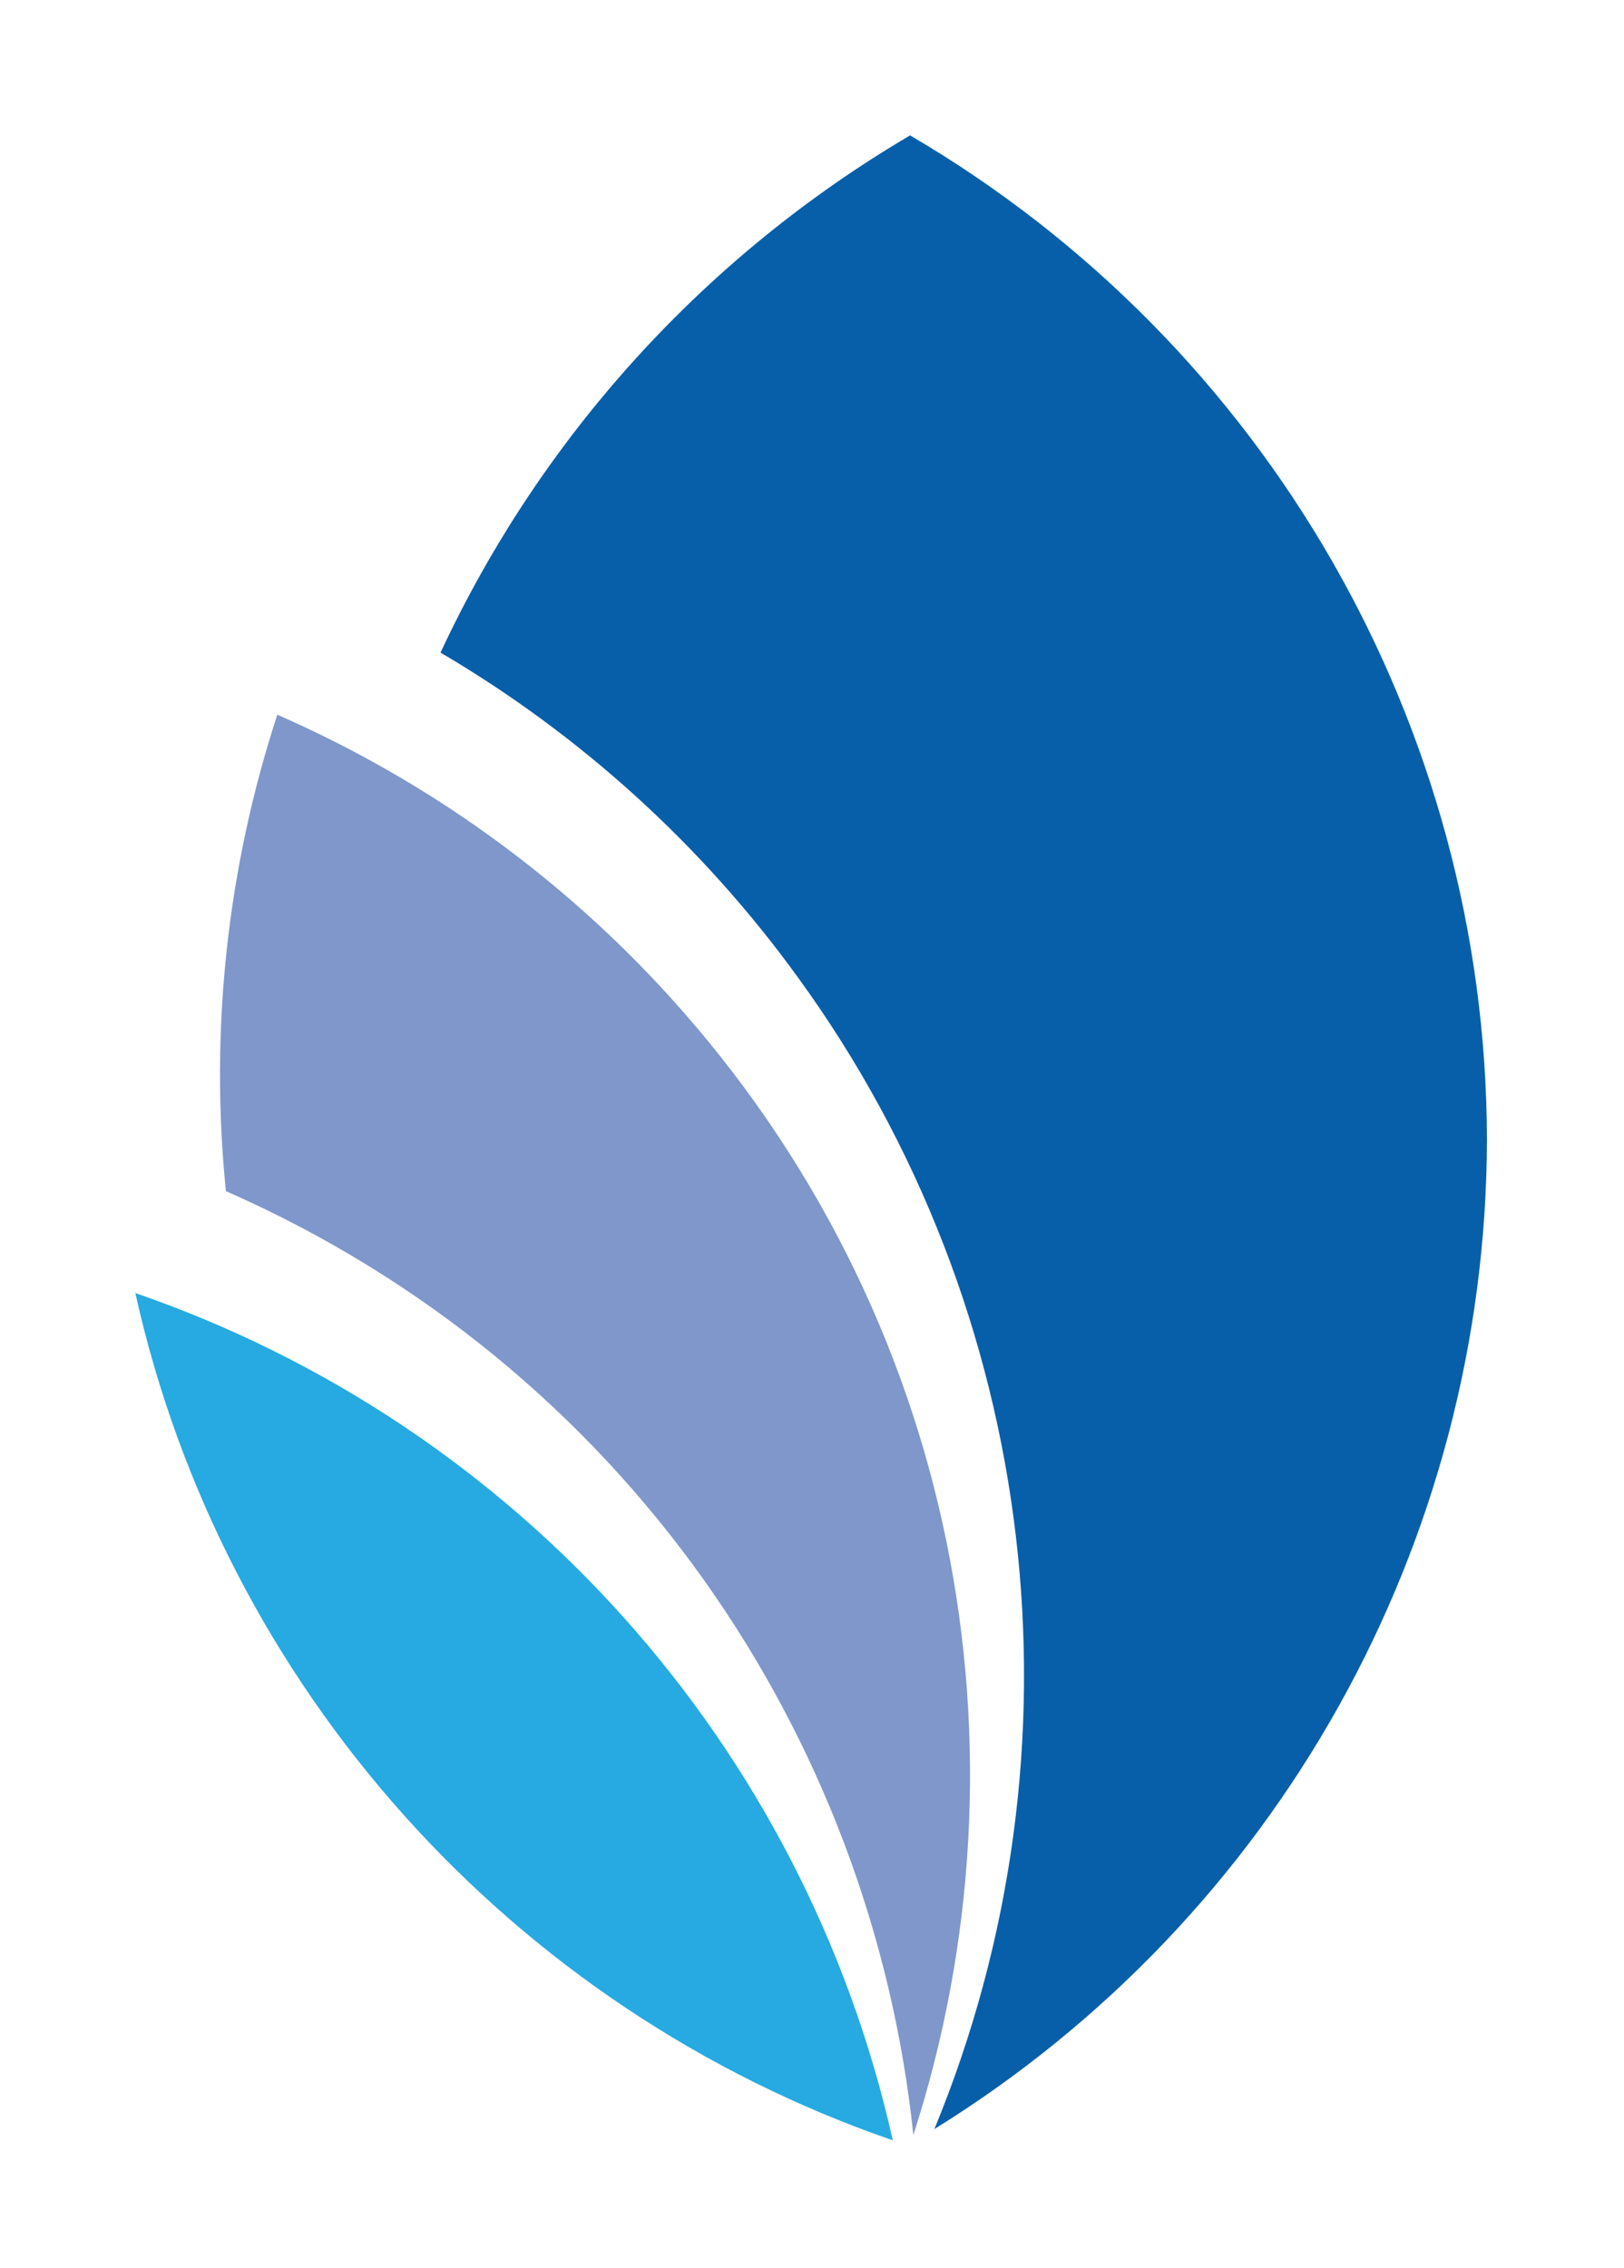 <?xml version="1.0" encoding="UTF-8"?>
<svg width="96px" height="134px" viewBox="0 0 96 134" version="1.1" xmlns="http://www.w3.org/2000/svg" xmlns:xlink="http://www.w3.org/1999/xlink">
    <!-- Generator: Sketch 52.4 (67378) - http://www.bohemiancoding.com/sketch -->
    <title>fifco-flame</title>
    <desc>Created with Sketch.</desc>
    <defs>
        <filter x="-20.0%" y="-13.4%" width="140.0%" height="126.9%" filterUnits="objectBoundingBox" id="filter-1">
            <feOffset dx="0" dy="0" in="SourceAlpha" result="shadowOffsetOuter1"></feOffset>
            <feGaussianBlur stdDeviation="4" in="shadowOffsetOuter1" result="shadowBlurOuter1"></feGaussianBlur>
            <feColorMatrix values="0 0 0 0 0   0 0 0 0 0   0 0 0 0 0  0 0 0 0.5 0" type="matrix" in="shadowBlurOuter1" result="shadowMatrixOuter1"></feColorMatrix>
            <feMerge>
                <feMergeNode in="shadowMatrixOuter1"></feMergeNode>
                <feMergeNode in="SourceGraphic"></feMergeNode>
            </feMerge>
        </filter>
    </defs>
    <g id="Homepage" stroke="none" stroke-width="1" fill="none" fill-rule="evenodd">
        <g id="Desktop-HD" transform="translate(-1172, -725)">
            <g id="home-video" transform="translate(2, 90)">
                <g id="fifco-flame" filter="url(#filter-1)" transform="translate(1178, 643)">
                    <path d="M45.799,2.84217094e-14 C33.663,7.138 23.982,17.797 18.041,30.563 C26.336,35.434 33.532,41.971 39.174,49.763 C53.492,69.456 56.501,95.342 47.234,117.807 C67.497,105.269 79.848,83.156 79.898,59.329 C79.844,34.908 66.873,12.339 45.799,2.84217094e-14 Z" id="Path" fill="#085FA9"></path>
                    <path d="M5.45,62.426 C28.795,72.729 43.517,94.468 45.991,118.159 C53.301,95.541 48.713,69.778 31.609,50.917 C25.134,43.78 17.222,38.094 8.393,34.232 C5.425,43.306 4.391,52.902 5.356,62.4 C5.387,62.411 5.418,62.42 5.45,62.426 Z" id="Path" fill="#7F97CB"></path>
                    <path d="M-2.84217094e-14,68.407 C5.167,91.664 22.219,110.704 44.776,118.471 C39.548,95.144 22.601,76.196 -2.84217094e-14,68.407 Z" id="Path" fill="#26AAE1"></path>
                </g>
            </g>
        </g>
    </g>
</svg>